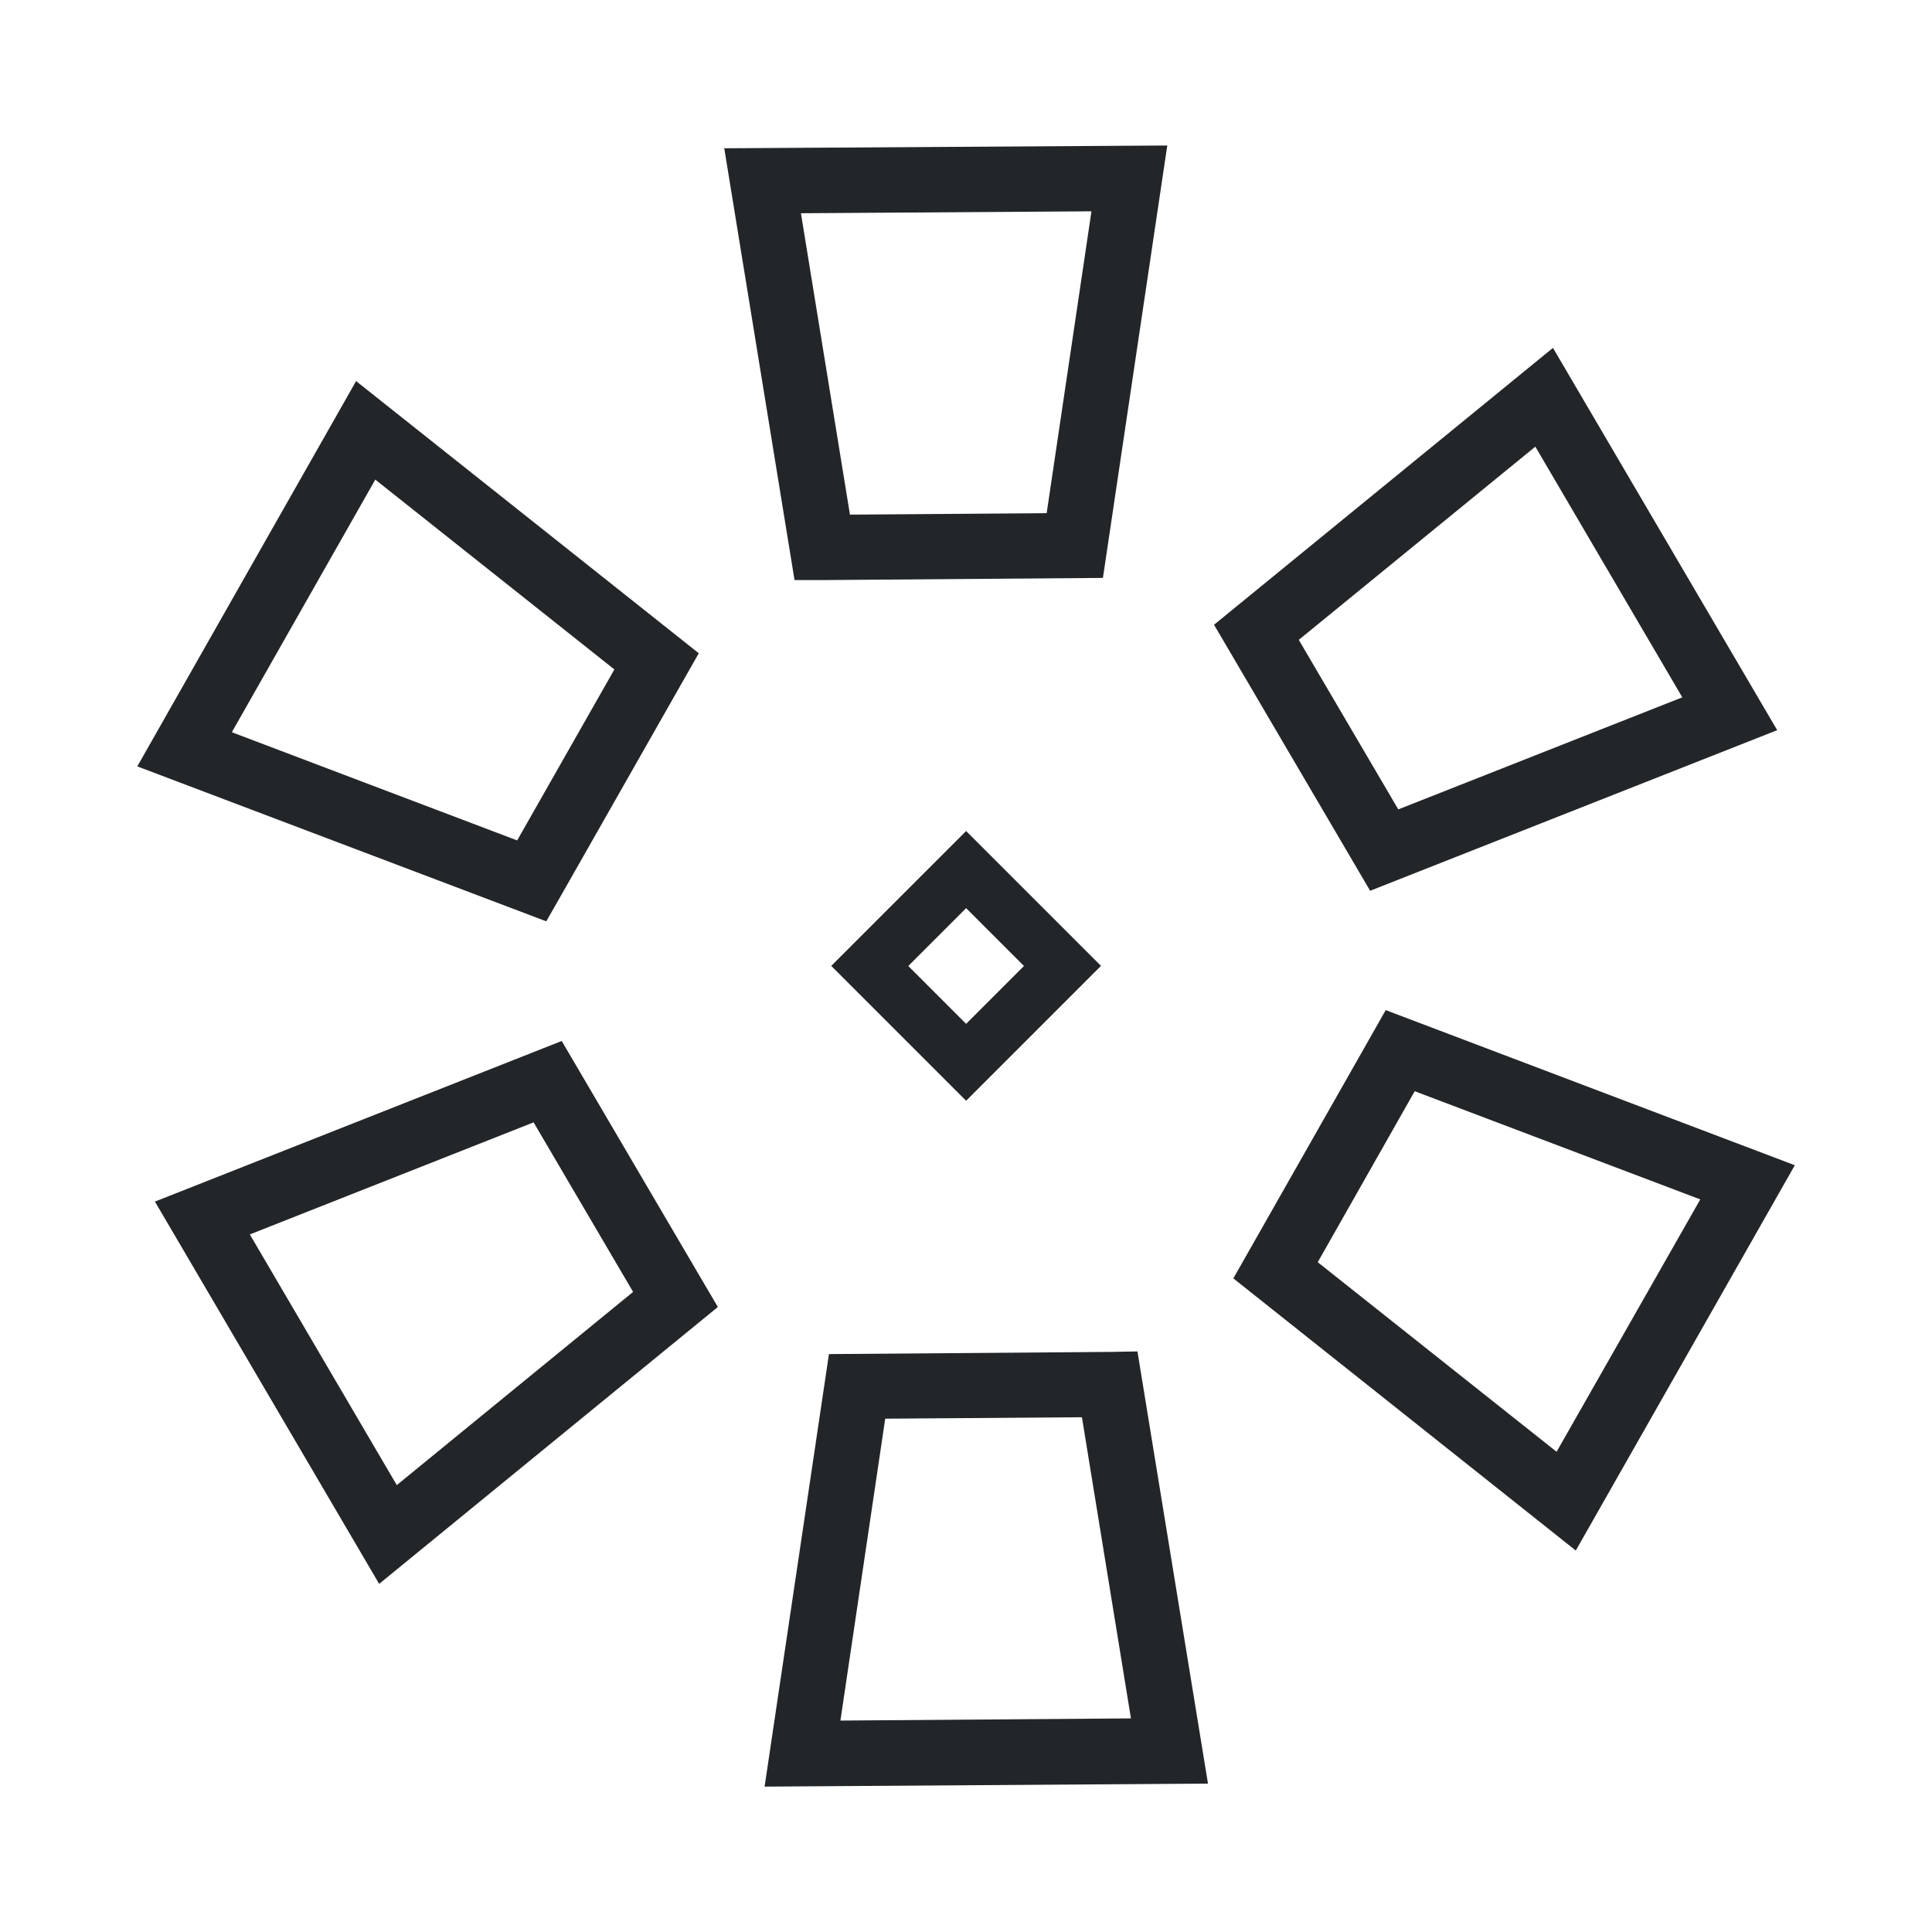 <svg width="16" height="16" version="1.1" viewBox="0 0 16 16" xmlns="http://www.w3.org/2000/svg">
 <g id="layercompo">
  <path d="m0 0h16v16h-16z" opacity="0"/>
  <path d="m9.668 1.205-3.67 0.023 0.582 3.576h0.232l2.322-0.018 0.533-3.582zm-0.629 0.545-0.371 2.5-1.629 0.012-0.406-2.496 2.406-0.016zm3.822 1.131-2.807 2.293 0.117 0.199 1.176 2.004 3.371-1.33-1.857-3.166zm-9.912 0.275-1.812 3.191 3.387 1.283 0.115-0.201 1.148-2.019-2.838-2.254zm9.766 0.543 1.217 2.076-2.352 0.928-0.824-1.404 1.959-1.6zm-9.607 0.273 1.98 1.572-0.805 1.416-2.363-0.896 1.188-2.092zm4.893 2.91-1.117 1.117 0.158 0.158 0.959 0.959 1.117-1.117-1.117-1.117zm0 0.639 0.479 0.479-0.479 0.479-0.479-0.479 0.479-0.479zm3.475 0.844-0.115 0.203-1.147 2.019 2.836 2.254 1.814-3.191-3.389-1.285zm-6.824 0.256-3.369 1.33 1.857 3.166 2.805-2.293-0.117-0.199-1.176-2.004zm7.064 0.416 2.365 0.896-1.19 2.09-1.978-1.57 0.803-1.416zm-7.297 0.258 0.824 1.404-1.957 1.6-1.217-2.076 2.35-0.928zm5 1.897-0.23 0.004-2.324 0.018-0.533 3.582 3.672-0.025-0.584-3.578zm-0.459 0.545 0.406 2.494-2.406 0.018 0.371-2.5 1.629-0.012z" fill="#232629"/>
 </g>
</svg>
